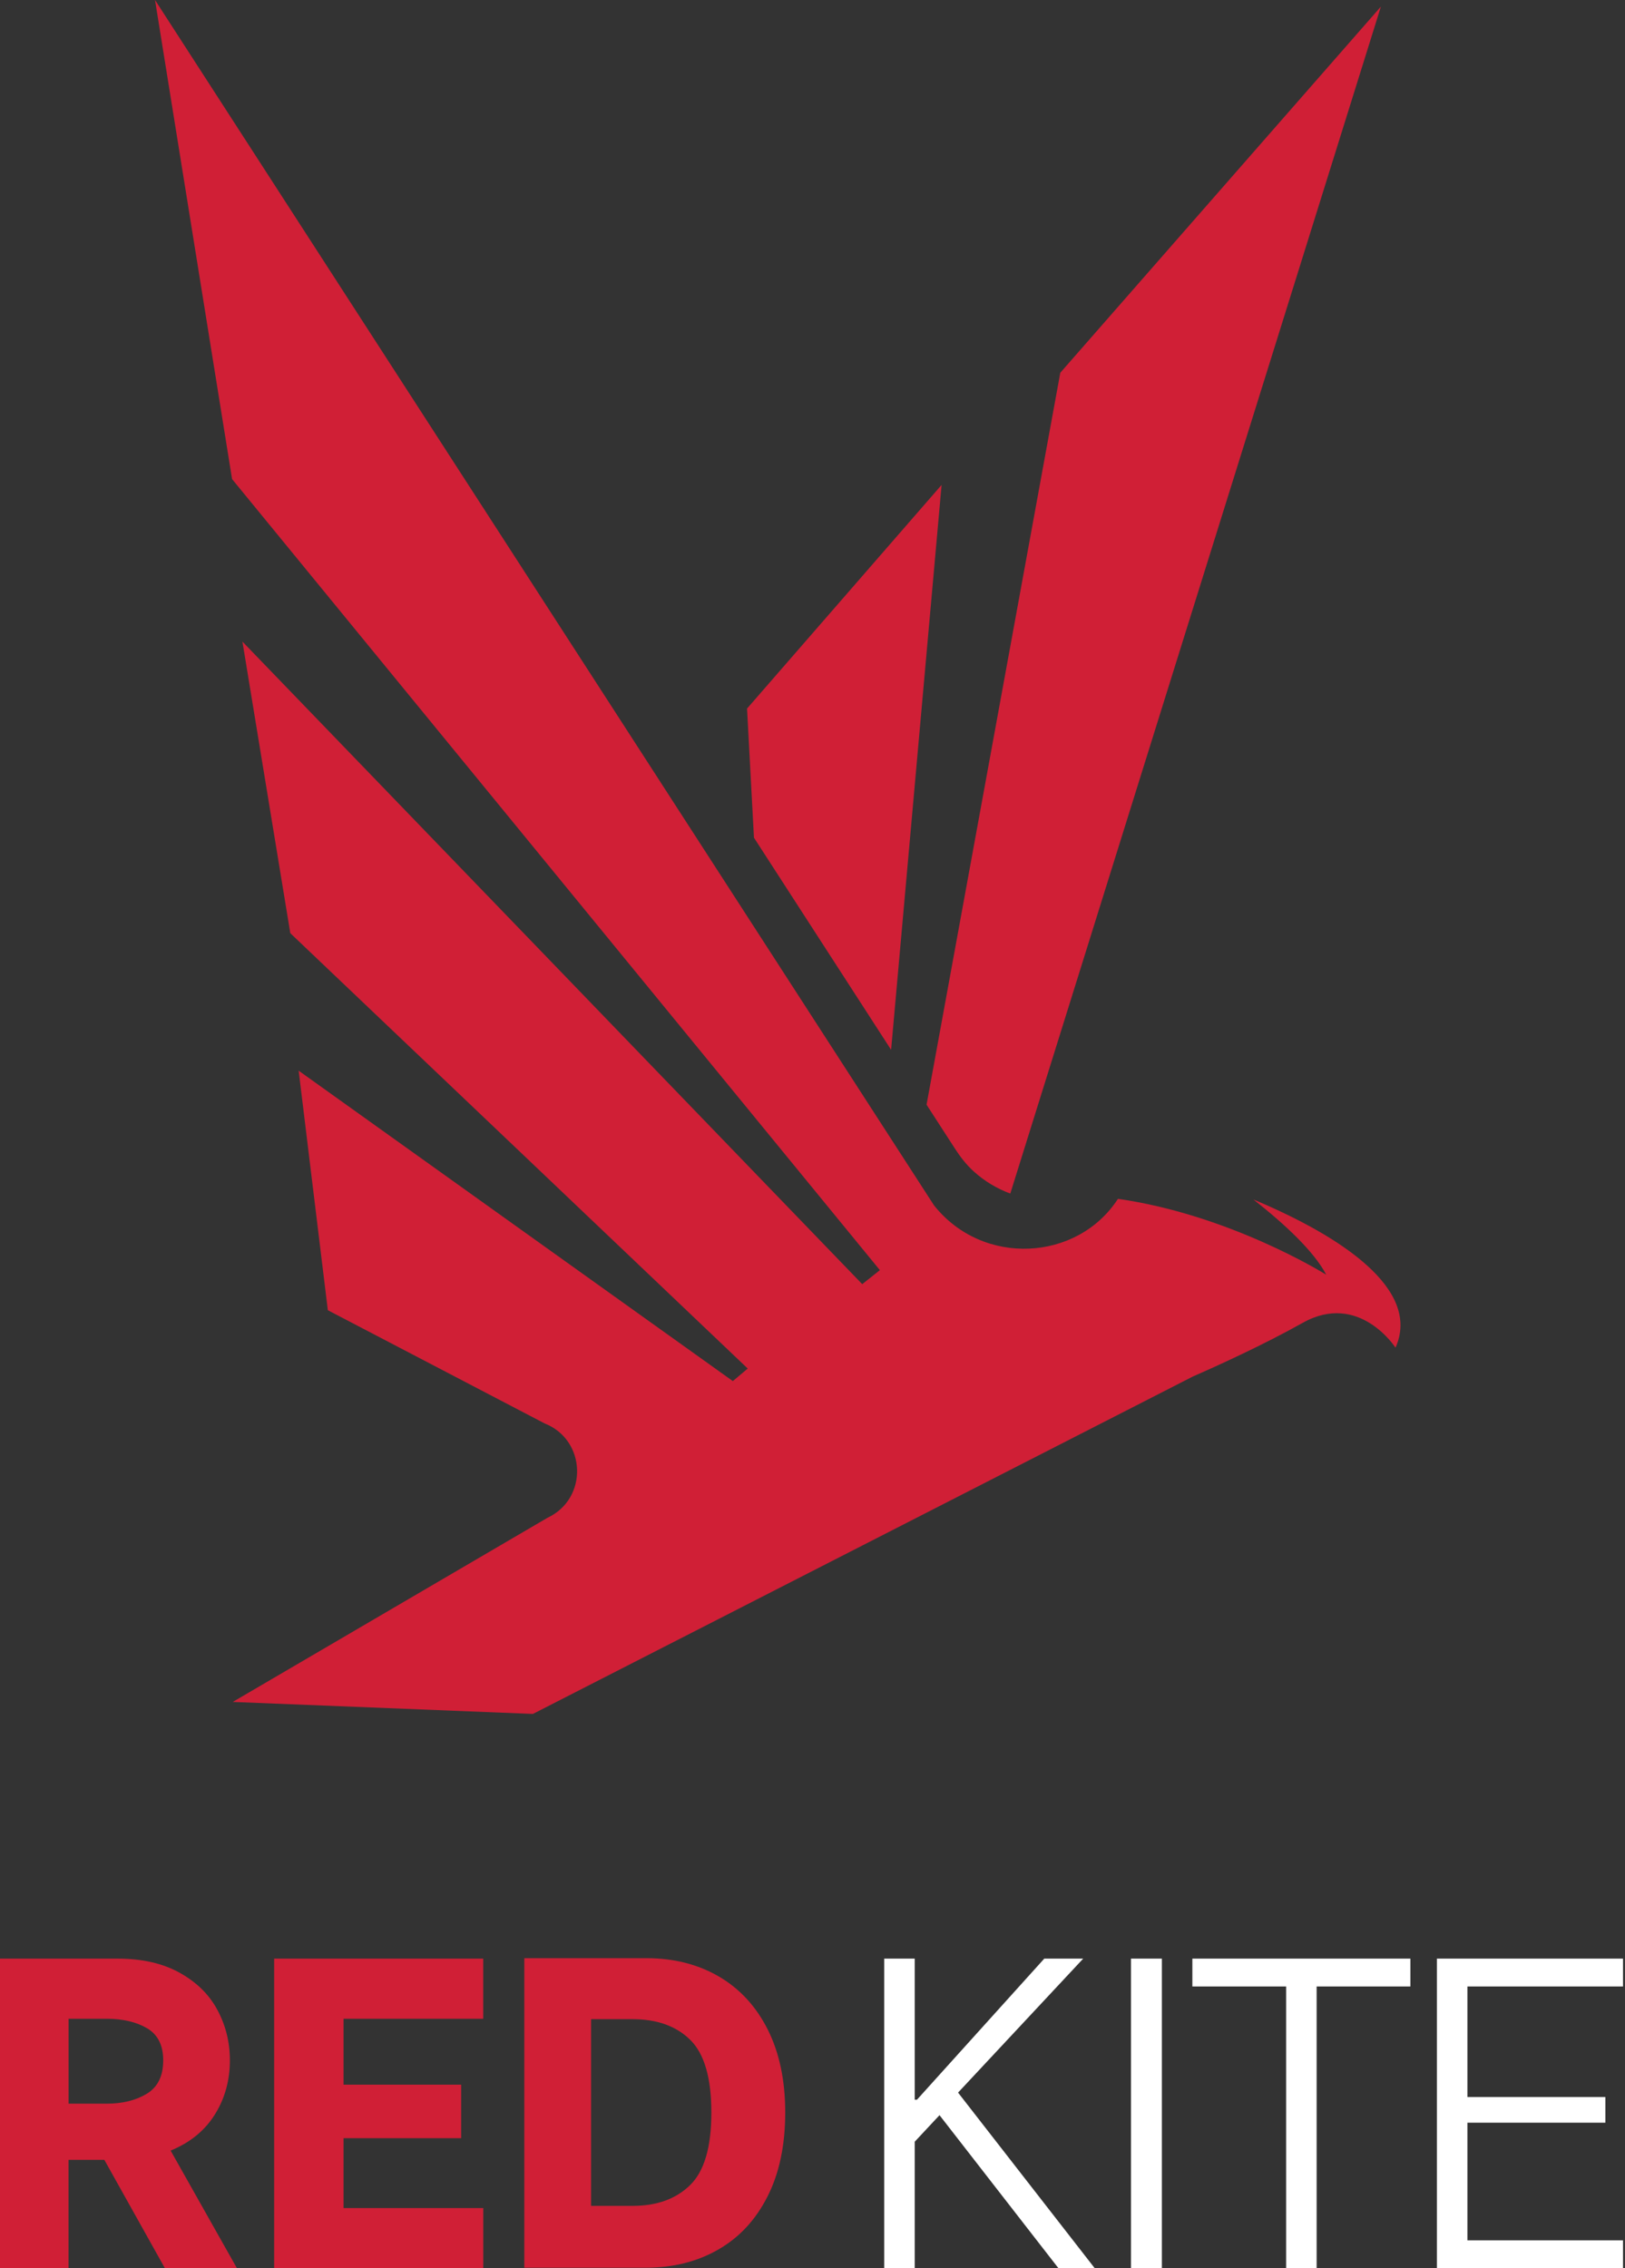 <svg width="43" height="60" viewBox="0 0 43 60" fill="none" xmlns="http://www.w3.org/2000/svg">
<rect x="0" y="0" width="43" height="60" fill="#333333" stroke="none"/>
<path d="M19.951 22.159L23.58 27.77L24.916 12.827L19.768 18.743L19.951 22.159Z" fill="#D01F36"/>
<path d="M28.057 9.86L24.518 29.222L25.275 30.392C25.416 30.61 25.577 30.816 25.77 30.99C26.059 31.251 26.387 31.444 26.734 31.572L36.541 0.174L28.057 9.86Z" fill="#D01F36"/>
<path d="M23.886 32.41L23.986 32.33L23.918 32.247L23.886 32.41Z" fill="#D01F36"/>
<path d="M6.141 12.673L23.283 33.598L22.816 33.969L6.415 16.972L7.682 24.685L19.786 36.201L19.392 36.533L7.903 28.322L8.675 34.658L14.41 37.652C15.52 38.089 15.568 39.644 14.487 40.149L6.159 45.02L14.102 45.337L24.725 39.908L31.551 36.419L31.569 36.41C32.2 36.134 33.419 35.582 34.468 34.994C35.964 34.153 36.927 35.649 36.927 35.649C37.626 34.089 35.427 32.687 33.255 31.766C33.225 31.753 33.197 31.741 33.169 31.731C33.998 32.382 34.77 33.101 35.094 33.719C35.016 33.671 32.533 32.133 29.583 31.712C28.511 33.366 26.011 33.513 24.716 31.885L4.102 0L6.141 12.673Z" fill="#D01F36"/>
<path d="M2.761 57.133H1.814V59.999H0V51.81H3.112C3.76 51.81 4.308 51.935 4.756 52.185C5.204 52.434 5.538 52.763 5.756 53.173C5.975 53.583 6.083 54.026 6.083 54.501C6.083 55.032 5.951 55.508 5.685 55.934C5.42 56.359 5.03 56.677 4.515 56.888L6.27 60H4.364L2.761 57.133ZM1.814 55.647H2.82C3.242 55.647 3.597 55.559 3.885 55.384C4.174 55.209 4.319 54.915 4.319 54.501C4.319 54.102 4.176 53.82 3.892 53.652C3.607 53.484 3.25 53.401 2.821 53.401H1.815V55.647H1.814Z" fill="#D01F36"/>
<path d="M9.091 53.401V55.144H12.203V56.56H9.091V58.408H12.788V59.999H7.254V51.81H12.787V53.401H9.091Z" fill="#D01F36"/>
<path d="M13.876 51.798H17.105C17.83 51.798 18.469 51.961 19.023 52.283C19.577 52.607 20.008 53.075 20.316 53.687C20.624 54.3 20.778 55.03 20.778 55.881C20.778 56.746 20.622 57.488 20.309 58.103C19.997 58.719 19.563 59.188 19.004 59.507C18.447 59.827 17.805 59.987 17.08 59.987H13.874V51.798H13.876ZM16.741 58.35C17.381 58.35 17.888 58.167 18.262 57.8C18.637 57.434 18.824 56.794 18.824 55.881C18.824 54.969 18.638 54.328 18.268 53.962C17.898 53.596 17.389 53.412 16.741 53.412H15.641V58.35H16.741Z" fill="#D01F36"/>
<path d="M23.398 51.81H24.205V55.542H24.264L27.633 51.81H28.663L25.352 55.354L28.968 59.999H28.008L24.861 55.951L24.205 56.653V59.999H23.398V51.81Z" fill="white"/>
<path d="M29.927 51.81H30.745V59.999H29.927V51.81Z" fill="white"/>
<path d="M37.321 52.547H34.84V59.999H34.033V52.547H31.552V51.81H37.321V52.547Z" fill="white"/>
<path d="M38.83 52.547V55.471H42.48V56.15H38.83V59.262H42.947V59.999H38.023V51.81H42.947V52.547H38.83Z" fill="white"/>
</svg>
